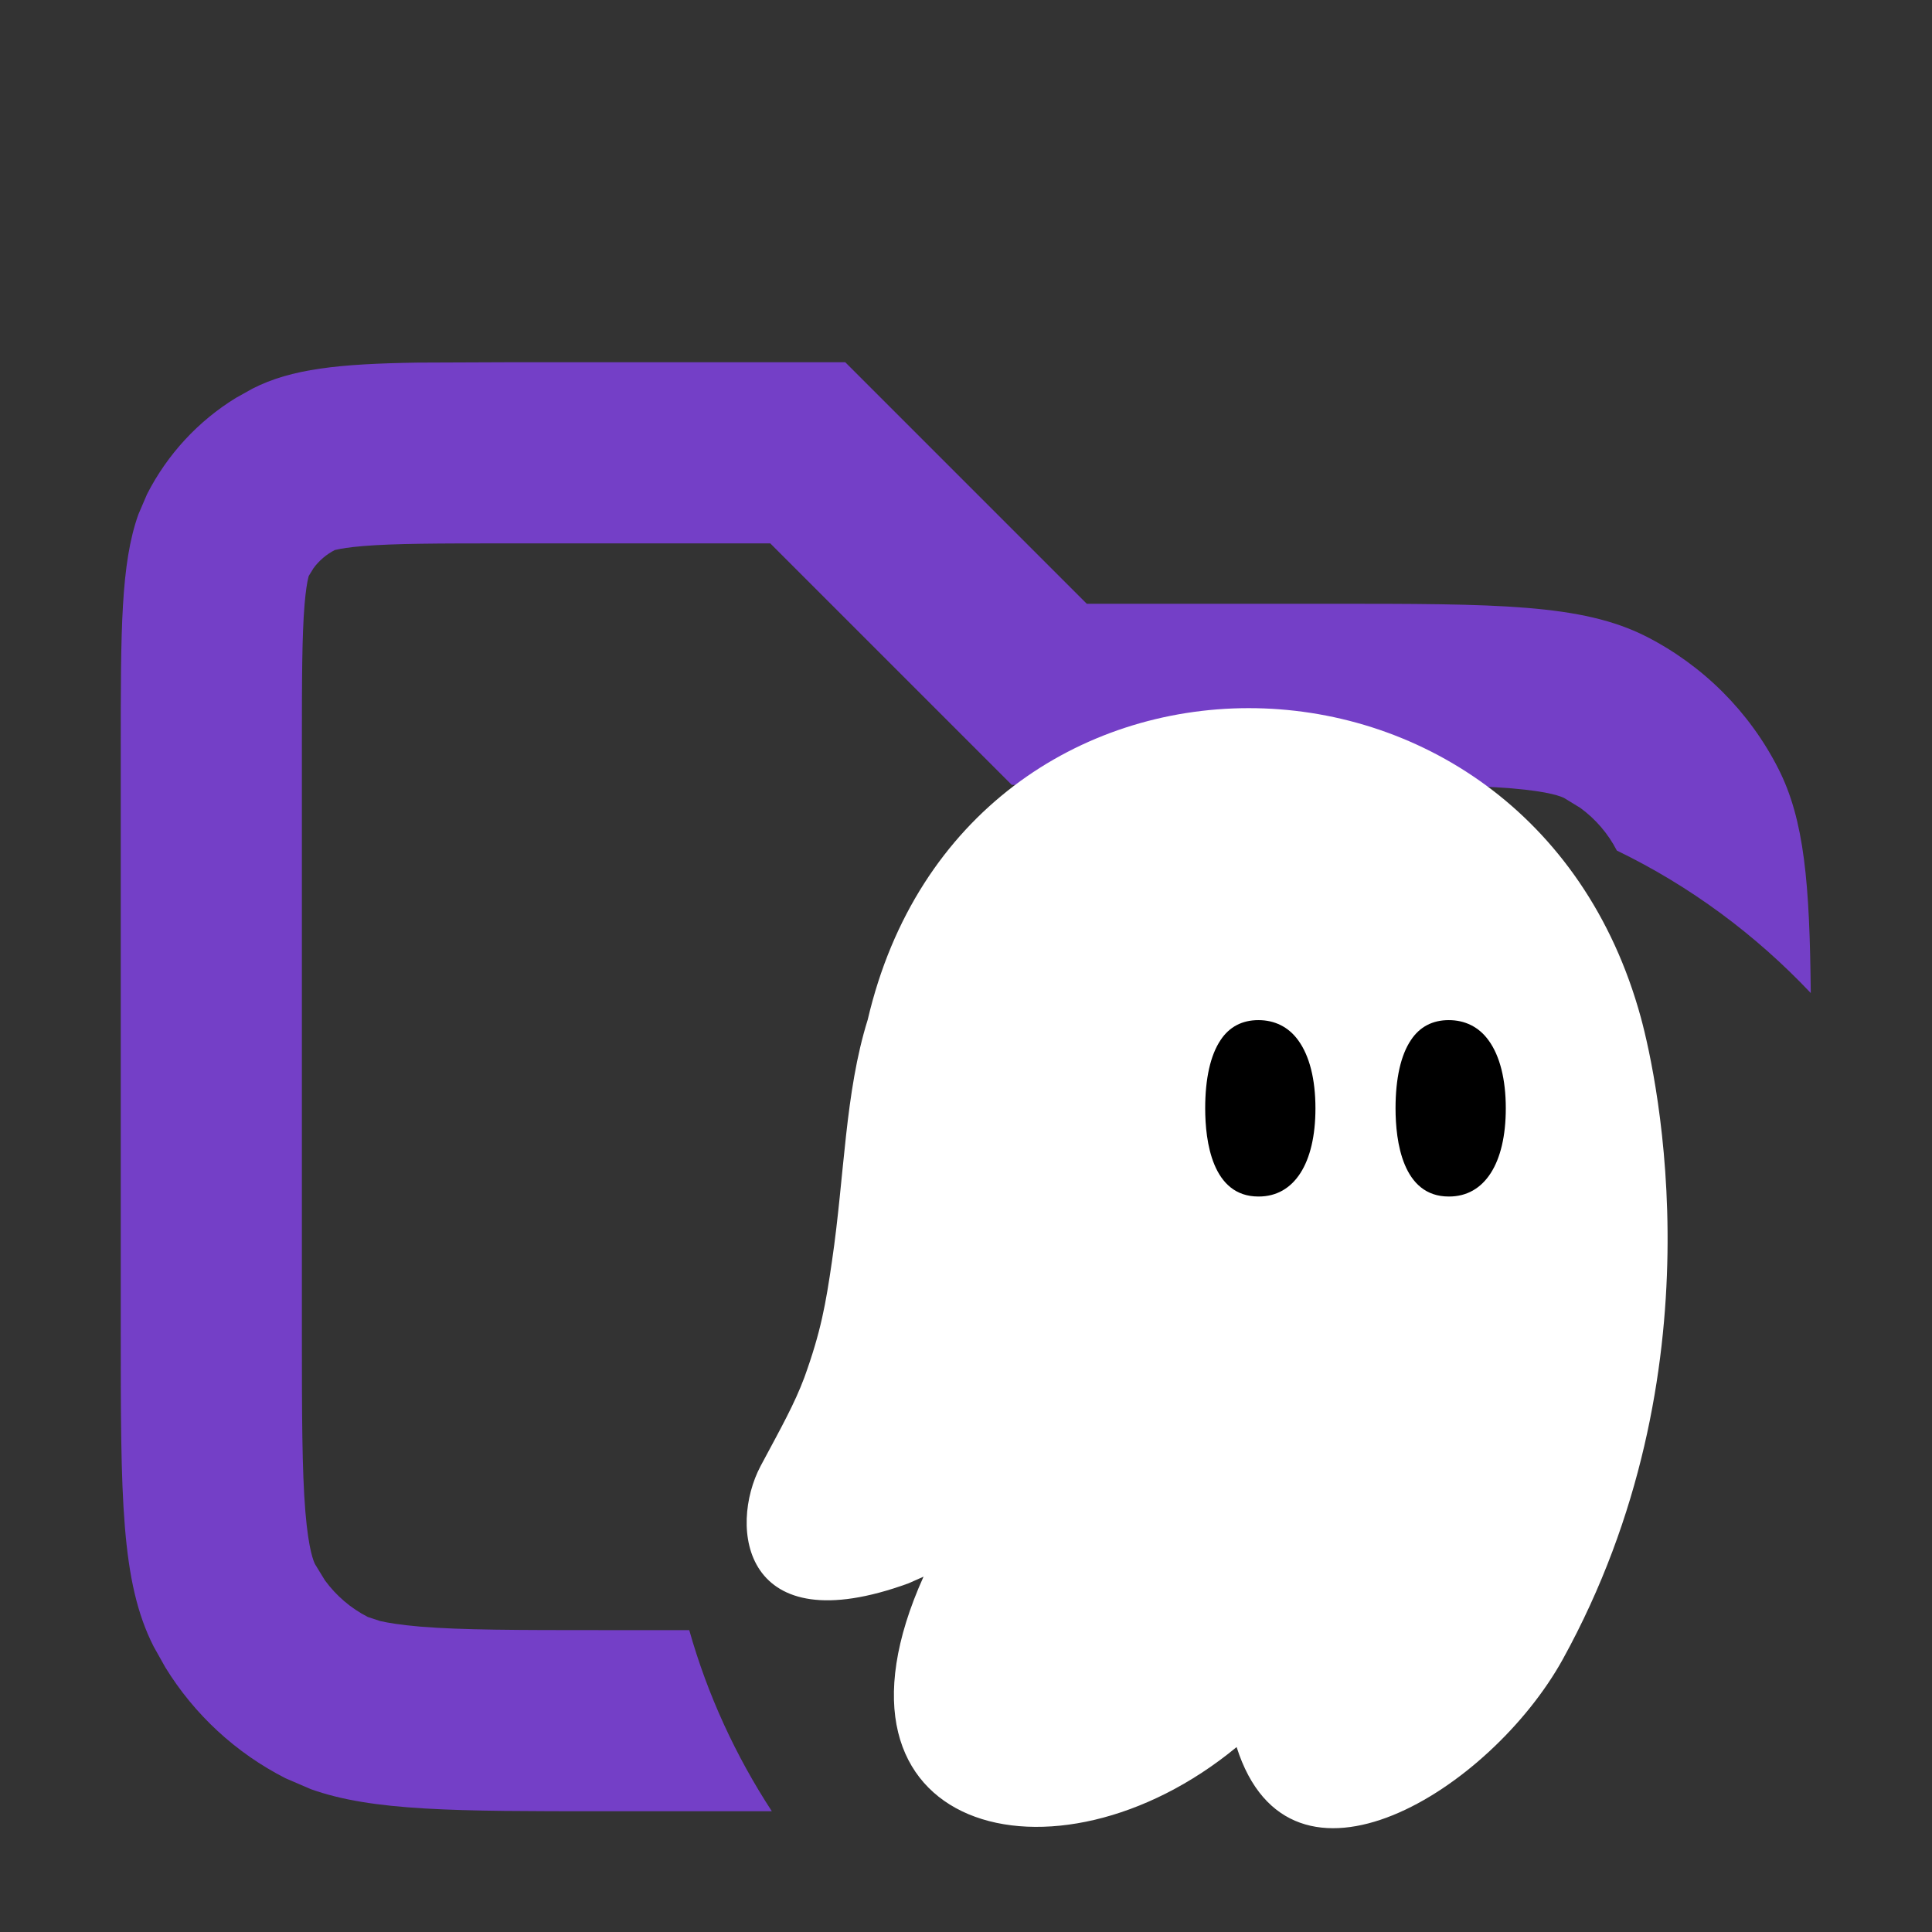 <svg width="16" height="16" viewBox="0 0 16 16" fill="none" xmlns="http://www.w3.org/2000/svg">
    <rect x="0" y="0" width="16" height="16" fill="#333333" stroke="none"/>
    <path opacity="0.8" d="M9 5H11C12.4 5 13.1 5 13.635 5.272C14.105 5.512 14.488 5.895 14.727 6.365C14.944 6.791 14.987 7.32 14.996 8.224C14.539 7.74 13.996 7.337 13.39 7.044C13.318 6.904 13.214 6.783 13.088 6.691L12.954 6.609C12.933 6.599 12.844 6.556 12.52 6.529C12.178 6.501 11.725 6.5 11 6.5H8.379L6.379 4.5H4.2C3.616 4.5 3.267 4.501 3.009 4.522C2.888 4.532 2.821 4.544 2.788 4.552L2.773 4.555C2.703 4.591 2.642 4.643 2.596 4.706L2.555 4.773C2.571 4.741 2.542 4.768 2.522 5.009C2.501 5.267 2.5 5.616 2.5 6.2V11C2.5 11.725 2.501 12.178 2.529 12.52C2.556 12.844 2.599 12.933 2.609 12.954L2.691 13.088C2.784 13.215 2.905 13.319 3.046 13.391L3.149 13.425C3.215 13.44 3.318 13.457 3.48 13.471C3.822 13.499 4.275 13.5 5 13.5H5.708C5.86 14.038 6.093 14.542 6.392 15H5C3.775 15 3.086 15 2.574 14.817L2.365 14.727C1.954 14.518 1.609 14.199 1.369 13.808L1.272 13.635C1 13.1 1 12.4 1 11V6.2C1 5.22 1 4.669 1.146 4.26L1.218 4.092C1.386 3.763 1.641 3.487 1.954 3.295L2.092 3.218C2.413 3.054 2.808 3.013 3.458 3.003L4.2 3H7L9 5Z" fill="#8443ec"/>
    
    <svg x="0.5" y="3.5" width="19" height="14" viewBox="0 0 1200 1200">
        <defs>
            <clipPath clipPathUnits="userSpaceOnUse" id="cp1">
                <path d="m926.58 202.79h-653.94v795.07h653.94z"/>
            </clipPath>
        </defs>
        <style>
            .s0 { fill: #ffffff }
            .s1 { fill: #000000 }
        </style>
        <g clip-path="url(#cp1)">
            <g>
                <path class="s0" d="m398.55 818.91c-82.24 182.12 92.93 227.83 222.12 121.25 38.02 119.5 180.38 30.31 231.56-62.37 112.56-204.22 67.09-412.43 55.41-455.42-80-292.93-480.02-293.42-548.84 1.5-16.15 51.67-16.4 110.31-25.34 171.18-4.47 30.81-7.95 50.44-19.63 82.74-6.96 18.63-16.15 35.03-31.06 62.86-22.85 43.23-13.17 126.46 105.1 83.23l11.18-4.97z"/>
                <path class="s1" d="m636.12 549.35c-32.79 0-37.76-39.25-37.76-62.61 0-21.12 3.73-37.76 10.93-48.45 6.21-9.44 15.41-14.16 26.83-14.16 11.43 0 21.37 4.72 28.33 14.41 7.95 10.93 12.17 27.58 12.17 48.2 0 39.26-15.15 62.61-40.25 62.61z"/>
                <path class="s1" d="m771.24 549.35c-32.79 0-37.76-39.25-37.76-62.61 0-21.12 3.72-37.76 10.93-48.45 6.21-9.44 15.4-14.16 26.83-14.16 11.43 0 21.37 4.72 28.32 14.41 7.96 10.93 12.18 27.58 12.18 48.2 0 39.26-15.15 62.61-40.25 62.61z"/>
            </g>
        </g>
    </svg>
</svg>